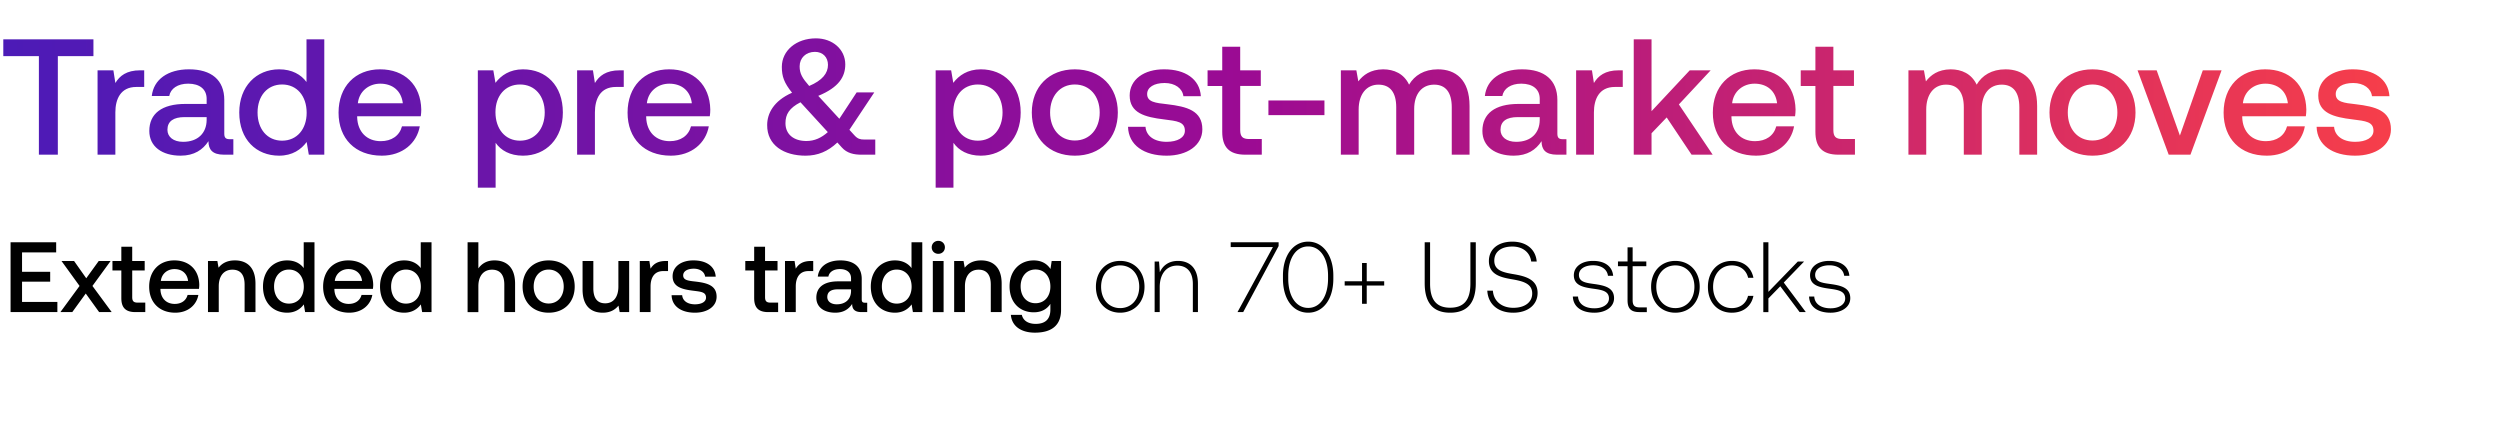<svg width="598" height="103" viewBox="0 0 598 103" fill="none" xmlns="http://www.w3.org/2000/svg"><path d="M2.528 74.652h11.195v-2.434h-8.45v-4.846h6.73v-2.363h-6.73v-4.63h8.163v-2.436H2.528v16.71zm11.922 0h2.84l3.223-4.44 3.198 4.44h3.008l-4.607-6.254 4.345-5.967h-2.841l-2.984 4.13-2.912-4.13h-3.007l4.32 5.967-4.583 6.254zm14.573-3.318c0 2.22 1.002 3.318 3.341 3.318h2.387v-2.267h-1.814c-.978 0-1.312-.358-1.312-1.313v-6.373h2.983V62.43h-2.983v-3.413h-2.602v3.413h-2.125v2.268h2.125v6.635zm12.912 3.462c3.032 0 5.084-1.839 5.514-4.25h-2.578c-.358 1.361-1.504 2.149-3.079 2.149-2.029 0-3.342-1.36-3.413-3.437v-.167h9.213a7.01 7.01 0 00.072-.98c-.072-3.58-2.435-5.823-5.968-5.823-3.604 0-6.015 2.506-6.015 6.278 0 3.747 2.411 6.23 6.254 6.23zm-3.46-7.591c.19-1.743 1.598-2.84 3.245-2.84 1.79 0 3.056 1.026 3.27 2.84h-6.516zm17.718-4.917c-1.981 0-3.15.787-3.915 1.742l-.286-1.6h-2.244v12.222h2.578v-6.158c0-2.483 1.217-3.986 3.27-3.986 1.934 0 2.912 1.24 2.912 3.556v6.588h2.602V67.85c0-4.081-2.22-5.561-4.917-5.561zm16.454 1.838c-.788-1.074-2.1-1.838-3.963-1.838-3.318 0-5.776 2.482-5.776 6.254 0 3.914 2.458 6.254 5.776 6.254 1.934 0 3.199-.908 3.987-1.982l.31 1.838h2.244V57.943h-2.578v6.183zm-3.533 8.497c-2.148 0-3.557-1.67-3.557-4.081 0-2.387 1.409-4.058 3.557-4.058 2.148 0 3.556 1.67 3.556 4.105 0 2.363-1.408 4.034-3.556 4.034zm14.43 2.172c3.032 0 5.084-1.838 5.514-4.248H86.48c-.358 1.36-1.504 2.148-3.08 2.148-2.028 0-3.34-1.36-3.413-3.437v-.167h9.214a7.01 7.01 0 00.072-.98c-.072-3.58-2.435-5.823-5.968-5.823-3.604 0-6.015 2.506-6.015 6.278 0 3.747 2.411 6.23 6.254 6.23zm-3.461-7.59c.19-1.743 1.6-2.84 3.246-2.84 1.79 0 3.056 1.026 3.27 2.84h-6.516zm20.559-3.08c-.787-1.073-2.1-1.837-3.962-1.837-3.318 0-5.777 2.482-5.777 6.254 0 3.914 2.459 6.254 5.777 6.254 1.933 0 3.198-.908 3.986-1.982l.31 1.838h2.244V57.943h-2.578v6.183zm-3.532 8.498c-2.149 0-3.557-1.67-3.557-4.081 0-2.387 1.408-4.058 3.556-4.058 2.149 0 3.557 1.67 3.557 4.105 0 2.363-1.408 4.034-3.556 4.034zm21.158-10.335c-1.91 0-3.08.859-3.843 1.91v-6.255h-2.578v16.71h2.578V68.47c0-2.459 1.241-3.962 3.27-3.962 1.909 0 2.936 1.24 2.936 3.556v6.588h2.578V67.85c0-4.081-2.22-5.561-4.941-5.561zm12.968 12.508c3.724 0 6.23-2.507 6.23-6.254 0-3.724-2.506-6.254-6.23-6.254-3.723 0-6.23 2.53-6.23 6.254 0 3.747 2.507 6.254 6.23 6.254zm0-2.197c-2.172 0-3.58-1.694-3.58-4.057 0-2.364 1.408-4.058 3.58-4.058s3.605 1.695 3.605 4.058c0 2.363-1.433 4.057-3.605 4.057zm16.681-4.057c0 2.53-1.193 4.01-3.15 4.01-1.886 0-2.841-1.218-2.841-3.605v-6.516h-2.578v6.803c0 4.177 2.22 5.562 4.822 5.562 1.886 0 3.007-.764 3.771-1.695l.287 1.551h2.267V62.431h-2.578v6.11zm11.301-6.111c-2.005 0-2.984.812-3.604 1.838l-.287-1.838h-2.291v12.221h2.578v-6.134c0-1.886.74-3.676 3.031-3.676h1.146V62.43h-.573zm1.428 8.187c.072 2.65 2.315 4.178 5.585 4.178 2.96 0 5.18-1.48 5.18-3.82 0-2.72-2.267-3.294-5.06-3.628-1.767-.19-2.936-.334-2.936-1.48 0-.978 1.002-1.6 2.53-1.6 1.528 0 2.578.789 2.721 1.91h2.53c-.167-2.506-2.291-3.89-5.299-3.89-2.936-.024-5.012 1.48-5.012 3.795 0 2.53 2.196 3.127 4.988 3.461 1.886.239 3.008.334 3.008 1.647 0 .979-1.05 1.6-2.65 1.6-1.861 0-2.959-.908-3.055-2.173h-2.53zm19.753.716c0 2.22 1.003 3.318 3.342 3.318h2.387v-2.267h-1.814c-.979 0-1.313-.358-1.313-1.313v-6.373h2.984V62.43h-2.984v-3.413h-2.602v3.413h-2.124v2.268h2.124v6.635zm13.551-8.903c-2.005 0-2.983.812-3.604 1.838l-.286-1.838h-2.292v12.221h2.578v-6.134c0-1.886.74-3.676 3.031-3.676h1.146V62.43h-.573zm12.961 9.978c-.525 0-.787-.168-.787-.788v-4.893c0-2.889-1.862-4.44-5.109-4.44-3.079 0-5.132 1.48-5.394 3.867h2.53c.191-1.075 1.217-1.79 2.745-1.79 1.695 0 2.673.835 2.673 2.195v.74h-3.079c-3.413 0-5.227 1.409-5.227 3.915 0 2.268 1.862 3.58 4.535 3.58 1.981 0 3.222-.859 4.034-2.1 0 1.217.573 1.957 2.244 1.957h1.36V72.41h-.525zm-3.342-2.77c-.023 1.886-1.265 3.151-3.413 3.151-1.408 0-2.268-.716-2.268-1.742 0-1.241.884-1.838 2.483-1.838h3.198v.43zm14.464-5.513c-.788-1.074-2.101-1.838-3.963-1.838-3.318 0-5.776 2.482-5.776 6.254 0 3.914 2.458 6.254 5.776 6.254 1.934 0 3.199-.908 3.987-1.982l.31 1.838h2.244V57.943h-2.578v6.183zm-3.533 8.497c-2.148 0-3.557-1.67-3.557-4.081 0-2.387 1.409-4.058 3.557-4.058 2.148 0 3.557 1.67 3.557 4.105 0 2.363-1.409 4.034-3.557 4.034zm9.943-11.91c.883 0 1.575-.645 1.575-1.552s-.692-1.552-1.575-1.552c-.884 0-1.576.645-1.576 1.552s.692 1.551 1.576 1.551zm-1.313 13.94h2.578V62.43h-2.578v12.221zm11.55-12.365c-1.982 0-3.151.787-3.915 1.742l-.287-1.6h-2.243v12.222h2.578v-6.158c0-2.483 1.217-3.986 3.27-3.986 1.933 0 2.912 1.24 2.912 3.556v6.588h2.602V67.85c0-4.081-2.22-5.561-4.917-5.561zm16.594 2.053c-.788-1.218-2.1-2.053-4.01-2.053-3.318 0-5.776 2.458-5.776 6.206 0 3.89 2.458 6.206 5.776 6.206 1.91 0 3.175-.788 3.986-2.005v1.36c0 2.34-1.265 3.414-3.509 3.414-1.814 0-3.007-.788-3.317-2.148h-2.626c.239 2.745 2.506 4.248 5.753 4.248 4.392 0 6.253-2.1 6.253-5.418v-11.72h-2.243l-.287 1.91zm-3.58 8.187c-2.149 0-3.557-1.647-3.557-4.034 0-2.363 1.408-4.034 3.557-4.034 2.148 0 3.556 1.67 3.556 4.082 0 2.339-1.408 3.986-3.556 3.986zm20.251 2.267c3.413 0 5.824-2.53 5.824-6.206 0-3.652-2.411-6.182-5.824-6.182-3.414 0-5.801 2.53-5.801 6.182 0 3.676 2.387 6.207 5.801 6.207zm0-1.098c-2.698 0-4.559-2.1-4.559-5.108 0-2.983 1.861-5.108 4.559-5.108 2.697 0 4.559 2.125 4.559 5.108 0 3.008-1.862 5.108-4.559 5.108zm13.828-11.29c-2.22 0-3.652 1.146-4.344 2.721l-.191-2.578h-1.05v12.102h1.217v-5.967c0-3.151 1.599-5.156 4.177-5.156 2.34 0 3.748 1.528 3.748 4.392v6.731h1.217v-6.779c0-3.819-2.029-5.466-4.774-5.466zm12.613-3.318h10.097l-8.474 15.563h1.361l8.474-15.802v-.907h-11.458v1.146zm12.495 7.59c0 4.894 2.411 8.117 6.039 8.117 3.58 0 6.015-3.223 6.015-8.116v-.764c0-4.75-2.435-8.116-6.015-8.116-3.628 0-6.039 3.366-6.039 8.116v.764zm10.789-.047c0 4.249-1.886 7.018-4.75 7.018-2.888 0-4.774-2.77-4.774-7.018v-.668c0-4.25 1.886-7.018 4.774-7.018 2.864 0 4.75 2.769 4.75 7.018v.668zm8.129.644h-4.153v1.027h4.153v4.368h1.122v-4.368h4.178v-1.026h-4.178v-4.369h-1.122v4.368zm14.987.478c0 4.654 1.981 7.041 6.086 7.041 4.13 0 6.135-2.386 6.135-7.041v-9.81h-1.289v9.882c0 3.843-1.48 5.776-4.846 5.776-3.318 0-4.797-1.934-4.797-5.776v-9.883h-1.289v9.81zm14.975 1.766c.167 3.151 2.459 5.276 6.206 5.276 3.509 0 5.825-1.91 5.825-4.727 0-3.174-2.817-3.986-5.586-4.463-2.554-.43-4.774-.86-4.774-3.247 0-2.172 1.695-3.39 4.32-3.39 2.507 0 4.225 1.41 4.512 3.581h1.313c-.239-2.864-2.411-4.75-5.825-4.75-3.389 0-5.609 1.79-5.609 4.63 0 3.176 2.721 3.892 5.395 4.345 2.625.454 4.965.979 4.965 3.414 0 2.148-1.815 3.437-4.512 3.437-2.816 0-4.726-1.623-4.893-4.106h-1.337zm20.462 1.409c.095 2.506 2.124 3.867 5.155 3.867 2.602 0 4.703-1.313 4.703-3.462 0-2.554-2.244-3.055-4.846-3.413-1.886-.263-3.556-.477-3.556-2.172 0-1.385 1.36-2.292 3.413-2.292 1.933 0 3.318.931 3.533 2.507h1.241c-.215-2.363-2.148-3.557-4.774-3.557-2.697-.024-4.631 1.36-4.631 3.437 0 2.435 2.244 2.889 4.726 3.223 2.029.286 3.676.549 3.676 2.339 0 1.432-1.503 2.34-3.485 2.34-2.315 0-3.819-1.075-3.914-2.817h-1.241zm13.087.907c0 1.933.788 2.816 2.841 2.816h1.766V73.53h-1.671c-1.265 0-1.718-.477-1.718-1.718v-8.14h3.27V62.55h-3.27v-3.39h-1.218v3.39h-2.291v1.122h2.291v8.164zm11.433 2.96c3.414 0 5.824-2.53 5.824-6.207 0-3.652-2.41-6.182-5.824-6.182-3.413 0-5.8 2.53-5.8 6.182 0 3.676 2.387 6.207 5.8 6.207zm0-1.099c-2.697 0-4.559-2.1-4.559-5.108 0-2.983 1.862-5.108 4.559-5.108 2.698 0 4.559 2.125 4.559 5.108 0 3.008-1.861 5.108-4.559 5.108zm13.519 1.099c2.745 0 4.678-1.576 5.155-4.035h-1.289c-.405 1.79-1.861 2.936-3.866 2.936-2.65 0-4.488-2.076-4.488-5.084 0-3.007 1.814-5.132 4.488-5.132 2.028 0 3.461 1.146 3.89 2.96h1.265c-.501-2.506-2.387-4.034-5.132-4.034-3.413 0-5.752 2.53-5.752 6.206 0 3.724 2.315 6.183 5.729 6.183zm7.522-.144h1.217v-3.27l2.841-2.912 4.63 6.182h1.48l-5.275-7.065 4.869-5.037h-1.503l-7.042 7.257V57.943h-1.217v16.71zm10.943-3.723c.095 2.506 2.124 3.867 5.155 3.867 2.602 0 4.703-1.313 4.703-3.462 0-2.554-2.244-3.055-4.846-3.413-1.885-.263-3.556-.477-3.556-2.172 0-1.385 1.36-2.292 3.413-2.292 1.933 0 3.318.931 3.533 2.507h1.241c-.215-2.363-2.148-3.557-4.774-3.557-2.697-.024-4.631 1.36-4.631 3.437 0 2.435 2.244 2.889 4.727 3.223 2.028.286 3.675.549 3.675 2.339 0 1.432-1.503 2.34-3.485 2.34-2.315 0-3.819-1.075-3.914-2.817h-1.241z" fill="#000"/><path d="M.788 13.429h8.514V37h4.533V13.429h8.514v-4.02H.79v4.02zm32.758 3.39c-3.31 0-4.927 1.34-5.952 3.035l-.473-3.035h-3.784V37h4.257V26.87c0-3.114 1.222-6.07 5.006-6.07h1.892v-3.981h-.946zM54.95 33.295c-.867 0-1.301-.276-1.301-1.3v-8.081c0-4.77-3.075-7.332-8.435-7.332-5.085 0-8.475 2.444-8.908 6.386h4.178c.315-1.774 2.01-2.957 4.533-2.957 2.798 0 4.414 1.38 4.414 3.627v1.222h-5.084c-5.637 0-8.633 2.325-8.633 6.464 0 3.745 3.075 5.912 7.49 5.912 3.271 0 5.32-1.418 6.66-3.468 0 2.01.947 3.232 3.706 3.232h2.247v-3.705h-.867zm-5.519-4.573c-.04 3.114-2.089 5.203-5.636 5.203-2.326 0-3.745-1.182-3.745-2.877 0-2.05 1.459-3.035 4.1-3.035h5.281v.71zm23.884-9.105c-1.301-1.774-3.469-3.035-6.543-3.035-5.48 0-9.54 4.1-9.54 10.327 0 6.465 4.06 10.328 9.54 10.328 3.192 0 5.281-1.498 6.582-3.272L73.866 37h3.705V9.408h-4.257v10.21zM67.48 33.65c-3.547 0-5.873-2.76-5.873-6.74 0-3.942 2.326-6.701 5.873-6.701 3.548 0 5.873 2.759 5.873 6.78 0 3.901-2.325 6.66-5.873 6.66zm23.829 3.587c5.006 0 8.396-3.036 9.105-7.017h-4.257c-.591 2.247-2.483 3.548-5.084 3.548-3.35 0-5.519-2.247-5.637-5.676v-.276h15.215c.079-.552.118-1.104.118-1.616-.118-5.913-4.02-9.618-9.854-9.618-5.952 0-9.933 4.139-9.933 10.367 0 6.188 3.981 10.287 10.327 10.287zm-5.715-12.535c.315-2.877 2.64-4.69 5.36-4.69 2.957 0 5.046 1.694 5.4 4.69h-10.76zm39.502-8.12c-3.153 0-5.243 1.459-6.583 3.232l-.512-2.995h-3.705v28.064h4.257V34.162c1.261 1.813 3.429 3.075 6.543 3.075 5.518 0 9.539-4.1 9.539-10.328 0-6.464-4.021-10.327-9.539-10.327zm-.71 17.068c-3.547 0-5.873-2.799-5.873-6.82 0-3.902 2.326-6.621 5.873-6.621 3.548 0 5.913 2.72 5.913 6.7 0 3.942-2.365 6.74-5.913 6.74zm23.869-16.831c-3.311 0-4.927 1.34-5.952 3.035l-.473-3.035h-3.784V37h4.257V26.87c0-3.114 1.222-6.07 5.006-6.07h1.892v-3.981h-.946zm12.187 20.418c5.006 0 8.396-3.036 9.105-7.017h-4.257c-.591 2.247-2.483 3.548-5.084 3.548-3.351 0-5.519-2.247-5.637-5.676v-.276h15.215c.079-.552.118-1.104.118-1.616-.118-5.913-4.02-9.618-9.854-9.618-5.952 0-9.933 4.139-9.933 10.367 0 6.188 3.981 10.287 10.327 10.287zm-5.715-12.535c.315-2.877 2.641-4.69 5.36-4.69 2.957 0 5.046 1.694 5.401 4.69h-10.761zm51.958 8.672c-.907 0-1.538-.158-2.286-.986l-1.222-1.34 5.952-8.947h-4.218l-4.139 6.306-5.045-5.479c5.006-2.05 6.464-4.65 6.464-7.528 0-3.587-3.035-6.228-7.016-6.228-4.691 0-8.159 2.917-8.159 6.819 0 2.326.552 3.823 2.444 6.188-4.454 1.971-5.952 5.006-5.952 7.726-.04 4.848 4.02 7.331 9.184 7.331 2.917 0 5.36-1.024 7.607-3.153l1.064 1.183c1.222 1.38 2.878 1.734 4.73 1.734h3.272v-3.626h-2.68zm-11.746-20.97c1.892 0 3.113 1.3 3.113 3.114 0 2.01-1.34 3.705-4.493 5.045-1.616-1.852-2.286-2.917-2.286-4.69 0-2.01 1.498-3.469 3.666-3.469zm-2.05 21.324c-2.956 0-5.006-1.537-5.006-4.257 0-2.128.907-3.626 3.587-5.006l.079.08 6.464 7.055c-1.537 1.38-3.193 2.128-5.124 2.128zm41.719-17.146c-3.153 0-5.242 1.459-6.583 3.232l-.512-2.995h-3.705v28.064h4.257V34.162c1.261 1.813 3.429 3.075 6.543 3.075 5.518 0 9.539-4.1 9.539-10.328 0-6.464-4.021-10.327-9.539-10.327zm-.709 17.068c-3.548 0-5.874-2.799-5.874-6.82 0-3.902 2.326-6.621 5.874-6.621 3.547 0 5.912 2.72 5.912 6.7 0 3.942-2.365 6.74-5.912 6.74zm23.198 3.587c6.149 0 10.288-4.14 10.288-10.328 0-6.149-4.139-10.327-10.288-10.327s-10.288 4.178-10.288 10.327c0 6.189 4.139 10.328 10.288 10.328zm0-3.627c-3.587 0-5.913-2.798-5.913-6.7 0-3.903 2.326-6.701 5.913-6.701s5.952 2.798 5.952 6.7c0 3.903-2.365 6.701-5.952 6.701zm12.728-3.271c.118 4.375 3.823 6.898 9.224 6.898 4.887 0 8.553-2.444 8.553-6.307 0-4.494-3.745-5.44-8.356-5.991-2.917-.316-4.849-.552-4.849-2.444 0-1.616 1.656-2.641 4.179-2.641 2.522 0 4.257 1.3 4.493 3.153h4.178c-.276-4.139-3.784-6.425-8.75-6.425-4.849-.04-8.278 2.444-8.278 6.267 0 4.179 3.627 5.164 8.238 5.716 3.114.394 4.967.552 4.967 2.72 0 1.616-1.735 2.64-4.375 2.64-3.075 0-4.888-1.497-5.046-3.586h-4.178zm22.534 1.182c0 3.666 1.656 5.479 5.519 5.479h3.941v-3.745h-2.995c-1.616 0-2.168-.59-2.168-2.168V20.563h4.927V16.82h-4.927v-5.637h-4.297v5.637h-3.508v3.744h3.508v10.958zm24.448-3.981v-3.508h-13.401v3.508h13.401zm27.142-10.958c-3.311 0-5.597 1.459-6.898 3.666-1.222-2.602-3.587-3.666-6.227-3.666-3.036.04-4.77 1.38-5.913 2.878l-.473-2.641h-3.705V37h4.257V26.2c0-3.587 1.813-5.952 4.73-5.952 2.798 0 4.257 1.852 4.257 5.4V37h4.296V26.082c0-3.627 1.853-5.834 4.77-5.834 2.759 0 4.217 1.852 4.217 5.4V37h4.257V25.372c0-6.385-3.39-8.79-7.568-8.79zm29.874 16.713c-.867 0-1.3-.276-1.3-1.3v-8.081c0-4.77-3.075-7.332-8.435-7.332-5.085 0-8.475 2.444-8.909 6.386h4.179c.315-1.774 2.01-2.957 4.532-2.957 2.799 0 4.415 1.38 4.415 3.627v1.222h-5.085c-5.636 0-8.632 2.325-8.632 6.464 0 3.745 3.075 5.912 7.489 5.912 3.272 0 5.322-1.418 6.662-3.468 0 2.01.946 3.232 3.705 3.232h2.247v-3.705h-.868zm-5.518-4.573c-.039 3.114-2.089 5.203-5.636 5.203-2.326 0-3.745-1.182-3.745-2.877 0-2.05 1.458-3.035 4.099-3.035h5.282v.71zm18.913-11.903c-3.311 0-4.927 1.34-5.952 3.035l-.473-3.035h-3.784V37h4.257V26.87c0-3.114 1.222-6.07 5.006-6.07h1.892v-3.981h-.946zM390.79 37h4.257v-5.124l3.626-3.784L404.625 37h5.045l-8.08-12.022 7.607-8.16h-5.005l-9.145 9.776V9.408h-4.257V37zm29.248.236c5.006 0 8.396-3.035 9.105-7.016h-4.257c-.591 2.247-2.483 3.548-5.085 3.548-3.35 0-5.518-2.247-5.636-5.676v-.276h15.215c.079-.552.118-1.104.118-1.616-.118-5.913-4.021-9.618-9.854-9.618-5.952 0-9.933 4.139-9.933 10.367 0 6.188 3.981 10.287 10.327 10.287zm-5.715-12.534c.315-2.877 2.64-4.69 5.36-4.69 2.956 0 5.046 1.694 5.4 4.69h-10.76zm19.921 6.82c0 3.665 1.655 5.478 5.518 5.478h3.942v-3.745h-2.996c-1.616 0-2.168-.59-2.168-2.168V20.563h4.927V16.82h-4.927v-5.637h-4.296v5.637h-3.508v3.744h3.508v10.958zm45.47-14.94c-3.311 0-5.598 1.459-6.898 3.666-1.222-2.602-3.587-3.666-6.228-3.666-3.035.04-4.77 1.38-5.913 2.878l-.473-2.641h-3.705V37h4.257V26.2c0-3.587 1.813-5.952 4.73-5.952 2.799 0 4.257 1.852 4.257 5.4V37h4.297V26.082c0-3.627 1.852-5.834 4.769-5.834 2.759 0 4.218 1.852 4.218 5.4V37h4.257V25.372c0-6.385-3.39-8.79-7.568-8.79zm20.812 20.654c6.149 0 10.287-4.138 10.287-10.327 0-6.149-4.138-10.327-10.287-10.327-6.149 0-10.288 4.178-10.288 10.327 0 6.189 4.139 10.328 10.288 10.328zm0-3.626c-3.587 0-5.913-2.798-5.913-6.7 0-3.903 2.326-6.701 5.913-6.701 3.586 0 5.951 2.798 5.951 6.7 0 3.903-2.365 6.701-5.951 6.701zM518.752 37h5.203l7.45-20.181h-4.494l-5.479 15.609-5.557-15.61h-4.573L518.752 37zm23.462.236c5.006 0 8.396-3.035 9.106-7.016h-4.257c-.592 2.247-2.484 3.548-5.085 3.548-3.351 0-5.519-2.247-5.637-5.676v-.276h15.215c.079-.552.118-1.104.118-1.616-.118-5.913-4.02-9.618-9.854-9.618-5.952 0-9.933 4.139-9.933 10.367 0 6.188 3.981 10.287 10.327 10.287zm-5.715-12.534c.315-2.877 2.641-4.69 5.361-4.69 2.956 0 5.045 1.694 5.4 4.69h-10.761zm17.634 5.637c.118 4.375 3.824 6.898 9.224 6.898 4.887 0 8.553-2.444 8.553-6.307 0-4.494-3.744-5.44-8.356-5.991-2.917-.316-4.848-.552-4.848-2.444 0-1.616 1.655-2.641 4.178-2.641 2.522 0 4.257 1.3 4.493 3.153h4.178c-.276-4.139-3.784-6.425-8.75-6.425-4.848-.04-8.278 2.444-8.278 6.267 0 4.179 3.627 5.164 8.238 5.716 3.114.394 4.967.552 4.967 2.72 0 1.616-1.734 2.64-4.375 2.64-3.075 0-4.888-1.497-5.046-3.586h-4.178z" fill="url(#paint0_linear_1240_5958)"/><defs><linearGradient id="paint0_linear_1240_5958" x1="598" y1="23.526" x2="0" y2="23.526" gradientUnits="userSpaceOnUse"><stop stop-color="#FF4343"/><stop offset=".5" stop-color="#9C0B93"/><stop offset="1" stop-color="#4C1BB7"/></linearGradient></defs></svg>